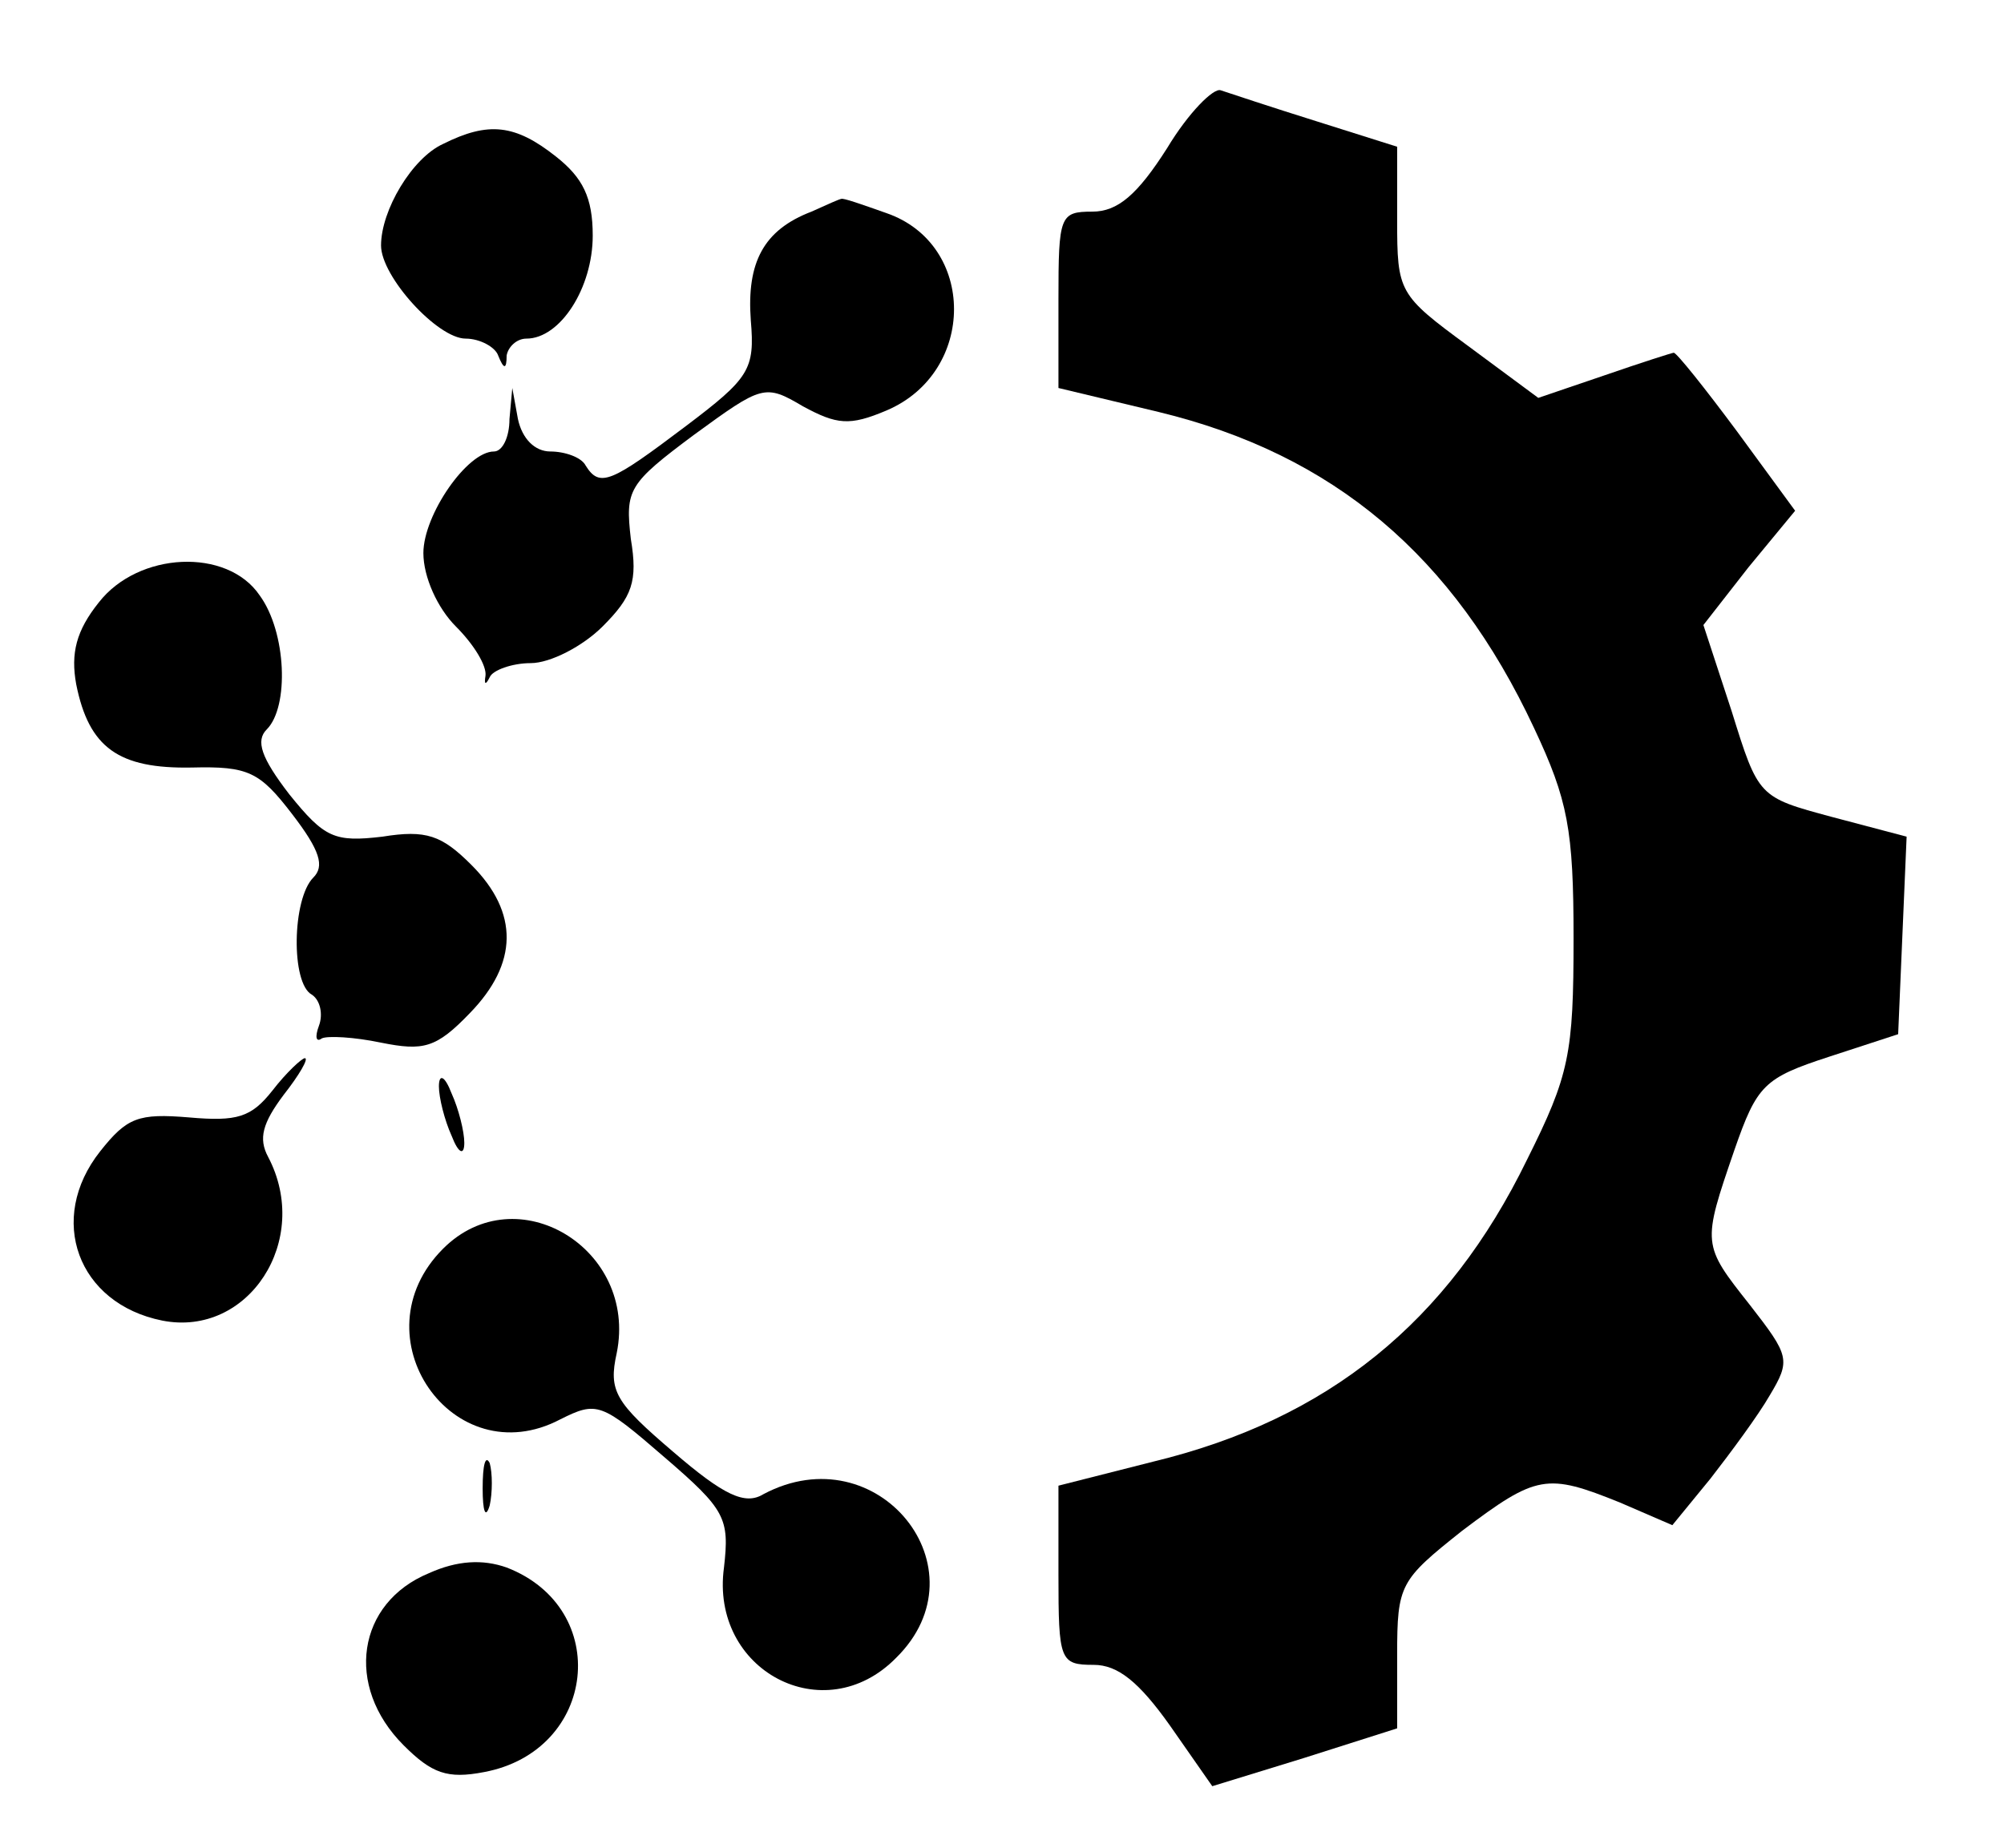 <?xml version="1.0" standalone="no"?>
<!DOCTYPE svg PUBLIC "-//W3C//DTD SVG 20010904//EN"
 "http://www.w3.org/TR/2001/REC-SVG-20010904/DTD/svg10.dtd">
<svg version="1.0" xmlns="http://www.w3.org/2000/svg"
 width="142pt" height="131pt" viewBox="0 0 142 131"
 preserveAspectRatio="xMidYMid meet">

<g transform="translate(0,131) scale(0.1,-0.1)"
fill="#000000" stroke="none">
<path d="M827 1205 c-21 -33 -35 -45 -53 -45 -23 0 -24 -3 -24 -62 l0 -63 71
-17 c124 -30 209 -102 266 -224 24 -51 28 -72 28 -149 0 -82 -3 -97 -33 -157
-56 -115 -141 -184 -265 -214 l-67 -17 0 -63 c0 -61 1 -64 25 -64 17 0 32 -12
54 -43 l30 -43 65 20 66 21 0 52 c0 50 2 53 46 88 53 40 60 41 112 20 l37 -16
27 33 c14 18 34 45 42 59 15 25 14 28 -14 64 -34 43 -34 43 -11 110 16 46 21
51 67 66 l49 16 3 70 3 70 -53 14 c-52 14 -52 14 -71 75 l-20 61 32 41 33 40
-41 56 c-23 31 -43 56 -45 56 -1 0 -23 -7 -49 -16 l-47 -16 -50 37 c-49 36
-50 38 -50 89 l0 52 -57 18 c-32 10 -62 20 -68 22 -5 2 -23 -16 -38 -41z"/>
<path d="M314 1208 c-22 -10 -44 -47 -44 -72 0 -22 40 -66 60 -66 10 0 21 -6
23 -12 4 -10 6 -10 6 0 1 6 7 12 14 12 24 0 47 36 47 73 0 27 -7 41 -26 56
-29 23 -48 25 -80 9z"/>
<path d="M575 1160 c-34 -13 -46 -36 -43 -77 3 -35 -1 -41 -46 -75 -53 -40
-61 -44 -71 -28 -3 6 -15 10 -25 10 -11 0 -20 9 -23 23 l-4 22 -2 -22 c0 -13
-5 -23 -11 -23 -19 0 -50 -45 -50 -72 0 -17 10 -39 23 -52 13 -13 22 -28 21
-35 -1 -6 0 -7 3 -1 2 5 16 10 29 10 14 0 37 12 51 26 21 21 25 32 20 62 -4
35 -2 39 45 74 48 35 50 36 77 20 24 -13 33 -14 59 -3 64 27 64 118 0 140 -17
6 -31 11 -32 10 -1 0 -10 -4 -21 -9z"/>
<path d="M70 883 c-16 -20 -20 -36 -16 -58 9 -45 30 -60 82 -59 40 1 48 -3 71
-33 20 -26 23 -37 15 -45 -15 -15 -16 -75 -1 -83 6 -4 8 -14 5 -22 -3 -8 -2
-12 2 -9 4 2 23 1 42 -3 30 -6 39 -4 63 21 34 35 35 71 1 105 -21 21 -32 25
-63 20 -34 -4 -41 -1 -66 30 -20 26 -24 38 -16 46 16 16 14 69 -5 95 -23 34
-86 31 -114 -5z"/>
<path d="M193 537 c-15 -19 -25 -22 -59 -19 -36 3 -44 0 -63 -24 -38 -48 -16
-108 44 -120 61 -12 106 57 75 116 -7 13 -4 24 11 44 11 14 18 26 15 26 -2 0
-13 -10 -23 -23z"/>
<path d="M311 540 c0 -8 4 -24 9 -35 5 -13 9 -14 9 -5 0 8 -4 24 -9 35 -5 13
-9 14 -9 5z"/>
<path d="M314 425 c-62 -62 7 -161 83 -121 26 13 29 12 74 -27 43 -37 46 -43
42 -78 -10 -73 71 -116 122 -64 64 63 -13 159 -94 116 -13 -8 -28 -1 -64 30
-41 35 -46 43 -40 70 15 74 -71 126 -123 74z"/>
<path d="M342 255 c0 -16 2 -22 5 -12 2 9 2 23 0 30 -3 6 -5 -1 -5 -18z"/>
<path d="M304 195 c-51 -21 -60 -80 -18 -122 20 -20 31 -24 57 -19 80 15 91
116 16 145 -17 6 -35 5 -55 -4z"/>
</g>
</svg>
